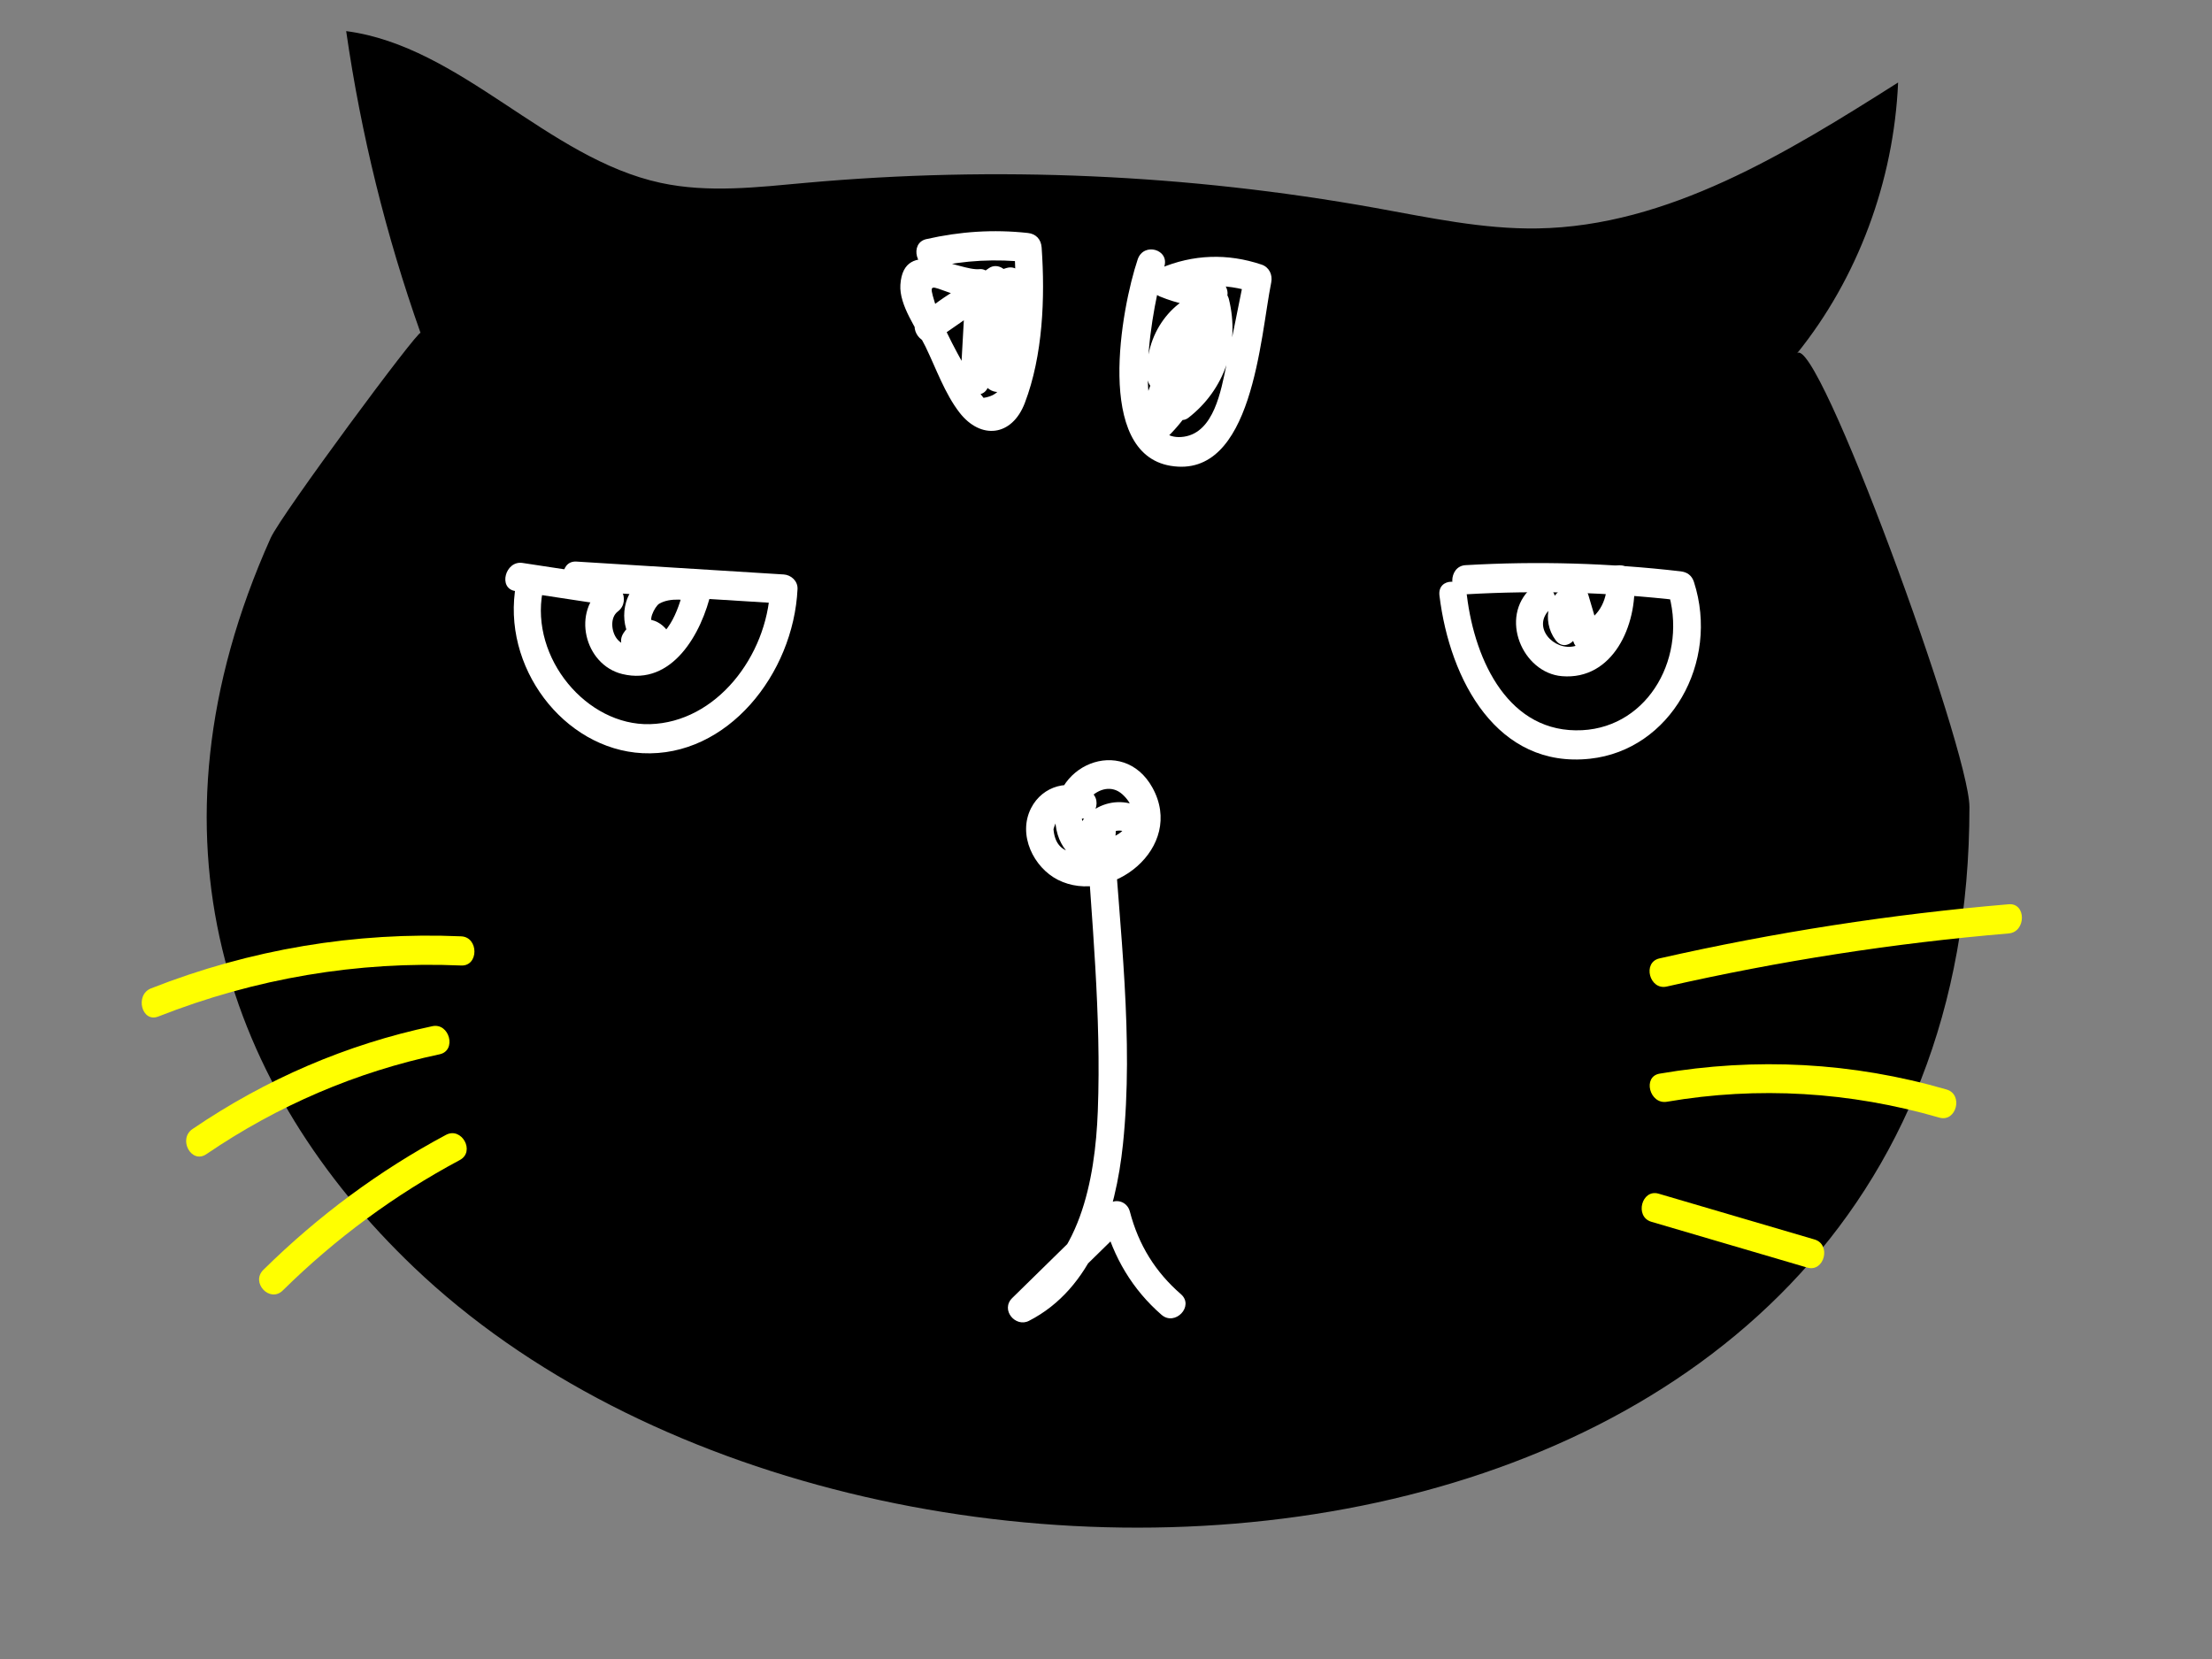 <?xml version="1.0" encoding="utf-8"?>
<!-- Generator: Adobe Illustrator 28.2.0, SVG Export Plug-In . SVG Version: 6.00 Build 0)  -->
<svg version="1.1" id="Layer_1" xmlns="http://www.w3.org/2000/svg" xmlns:xlink="http://www.w3.org/1999/xlink" x="0px" y="0px"
	 viewBox="0 0 640 480" style="enable-background:new 0 0 640 480;" xml:space="preserve">
<rect x="0" y="0" width="640" height="480" fill="#808080" stroke="none"/>
<style type="text/css">
	.st0{fill:#FFFFFF;}
	.st1{fill:#FFFF00;}
</style>
<g>
	<path d="M119.69,366.61c-53.59-51.18-80.36-124.08-41.37-210.97c3.01-6.71,42.91-60.57,43.36-59.31
		c-10-28.21-17.23-57.53-21.52-87.33c33.3,4.39,58.11,36.82,91,43.91c13.81,2.98,28.07,1.25,42.11-0.02
		c54.87-4.93,110.32-2.49,164.62,7.26c15.58,2.8,31.19,6.21,46.99,5.94c37.66-0.62,71.96-21.73,104.3-42.22
		c-1.24,28.62-11.73,56.7-29.29,78.44c5.6-6.89,49.93,114.25,49.93,131.18C569.9,469.64,251.02,492.04,119.69,366.61z"/>
</g>
<path class="st0" d="M424.01,171.96c20.8-1.21,41.57-0.62,62.28,1.79c-1.28-1.03-2.55-2.06-3.83-3.1
	c6.08,18.88-5.24,39.63-24.69,40.62c-21.03,1.06-31-19.71-33.35-38.95c-0.65-5.31-8.6-5.38-7.94,0
	c3.01,24.65,16.79,50.11,43.57,47.2c23.27-2.52,37.55-27.87,30.07-51.11c-0.62-1.94-1.98-2.88-3.83-3.1
	c-20.71-2.41-41.47-3-62.28-1.79C418.93,163.82,418.9,172.26,424.01,171.96L424.01,171.96z"/>
<path class="st0" d="M166.79,170.92c20,1.24,40,2.49,60,3.73c-1.32-1.41-2.65-2.81-3.97-4.22c-0.93,19.44-15.6,38.58-34.79,39.09
	c-18.26,0.48-34.62-19.09-31.05-38.25c0.99-5.3-6.66-7.57-7.66-2.24c-4.44,23.79,13.74,47.74,36.57,48.89
	c24.52,1.23,43.69-22.92,44.86-47.49c0.11-2.37-1.92-4.09-3.97-4.22c-20-1.24-40-2.49-60-3.73
	C161.68,162.16,161.7,170.6,166.79,170.92L166.79,170.92z"/>
<path class="st0" d="M149.08,171.01c7.11,1.08,14.23,2.16,21.34,3.24c5,0.76,7.16-7.37,2.11-8.13c-7.11-1.08-14.23-2.16-21.34-3.24
	C146.19,162.11,144.03,170.24,149.08,171.01L149.08,171.01z"/>
<path class="st0" d="M174.74,169.63c-9.53,7.11-5.67,22.75,5.35,25.4c14.32,3.45,22.94-11.58,25.75-24.08
	c0.65-2.91-1.24-5.02-3.83-5.34c-7.5-0.93-18.19-0.68-20.88,8.68c-1.92,6.67,1.48,14.54,8.56,14.67c3.48,0.06,5.19-4.64,2.81-7.2
	c-3.72-4.01-9.22-3.09-12.11,1.42c-2.89,4.5,3.99,8.72,6.86,4.26c-0.12,0.1-0.24,0.19-0.36,0.29c0.94-2.4,1.87-4.8,2.81-7.2
	c-2.89-0.05-0.2-5.14,1.02-5.85c3.28-1.91,7.76-1.06,11.3-0.62c-1.28-1.78-2.55-3.56-3.83-5.34c-1.55,6.87-4.21,15.33-11.28,17.69
	c-2.77,0.92-6.4,0.99-8.42-1.6c-1.64-2.1-2.03-6.17,0.27-7.89C182.9,173.82,178.94,166.5,174.74,169.63L174.74,169.63z"/>
<path class="st0" d="M443.04,170.12c-9.39,8.49-2.53,24.57,8.88,25.52c14.66,1.22,21.9-14.62,20.9-28.05c-2.65,0-5.29,0-7.94,0
	c0.43,5.4-1.97,10.69-6.91,12.77c1.63,0.98,3.26,1.96,4.88,2.95c-1.1-3.75-2.21-7.49-3.31-11.24c-0.65-2.19-2.74-3.54-4.88-2.95
	c-6.92,1.93-8.77,10.42-4.6,16.06c3.16,4.27,8.74-1.74,5.61-5.97c-0.61-0.82,0.57-1.81,1.09-1.96c-1.63-0.98-3.26-1.96-4.88-2.95
	c1.1,3.75,2.21,7.49,3.31,11.24c0.59,2,2.83,3.81,4.88,2.95c8.09-3.39,13.49-11.48,12.74-20.9c-0.42-5.36-8.34-5.43-7.94,0
	c0.56,7.52-1.14,17.13-9.14,19.32c-6.03,1.65-12.92-5.55-7.08-10.83C452.55,172.56,446.91,166.61,443.04,170.12L443.04,170.12z"/>
<path class="st0" d="M315.38,228.96c-5.83-3.73-13.71-1.69-17.05,4.84c-3.98,7.78,0.78,17.22,7.74,20.75
	c15.12,7.68,37.03-9.25,27.35-26.69c-8.53-15.36-30.12-6.53-28,10.74c2.02,16.46,24.03,15.47,28.67,1.44
	c0.45-1.36-0.05-3.14-1.02-4.1c-7.38-7.35-20.06-3.75-22.29,7.02c-0.46,2.21,0.61,4.58,2.77,5.19c7.35,2.08,12.17-7.08,7.32-12.96
	c-2.21-2.69-7-0.6-6.78,2.98c1.73,27.63,4.59,55.55,3.54,83.27c-0.76,20.05-5.25,43.92-23.93,53.46c1.6,2.21,3.21,4.42,4.81,6.62
	c9.13-8.95,18.26-17.9,27.39-26.85c-2.21-0.62-4.42-1.24-6.64-1.86c2.87,11.02,8.45,20.34,16.8,27.6c3.92,3.41,9.57-2.53,5.61-5.97
	c-7.32-6.36-12.23-14.16-14.76-23.88c-0.82-3.15-4.46-3.99-6.64-1.86c-9.13,8.95-18.26,17.9-27.39,26.85
	c-3.49,3.42,0.94,8.6,4.81,6.62c18.34-9.37,25.12-31.02,27.22-51.14c3.18-30.57-0.98-62.33-2.89-92.87
	c-2.26,0.99-4.52,1.99-6.78,2.98c0.14-0.38,0.27-0.76,0.41-1.14c0.92,1.73,1.85,3.46,2.77,5.19c0.89-4.32,5.68-6.62,9.02-3.3
	c-0.34-1.37-0.68-2.74-1.02-4.1c-1.51,4.57-8.57,6.73-11.85,2.82c-5.28-6.28,4.12-16.26,10.17-10.79c5.97,5.4,2.71,12.65-3.27,15.94
	c-3.87,2.13-7.29,2.59-11.35,0.8c-3.23-0.59-5-2.81-5.31-6.65c1.16-4.18,3.35-5.41,6.55-3.69
	C315.76,239.06,319.75,231.76,315.38,228.96L315.38,228.96z"/>
<path class="st0" d="M270.1,77.35c9.08-2.07,18.09-2.49,27.31-1.48c-1.32-1.41-2.65-2.81-3.97-4.22c0.6,8.62,0.51,17.24-0.73,25.8
	c-0.52,3.64-0.88,8.38-2.35,11.74c-0.22,3.4-2.15,5.37-5.79,5.92c-1.18-1.4-2.16-2.94-2.94-4.62c-3.86-6.85-8.9-15.51-11.21-23.09
	c-1.68-5.53-1.2-4.61,4.32-2.72c3.32,1.14,5.21,2.03,8.69,1.64c-1.32-1.41-2.65-2.81-3.97-4.22c-0.51,9.12-1.02,18.24-1.53,27.37
	c-0.23,4.08,5.7,5.89,7.4,2.13c4.41-9.75,5.74-19.49,4.27-30.18c-0.65-4.74-7.89-3.55-7.8,1.12c0.18,8.98-0.86,17.55-3.19,26.19
	c-1.21,4.46,5.44,7.73,7.26,3.25c4.01-9.92,6.12-19.93,6.2-30.74c0.02-3.09-3.43-5.41-5.97-3.64c-6.48,4.5-12.96,8.99-19.44,13.49
	c1.6,2.21,3.21,4.42,4.81,6.62c6.52-5.73,13.7-9.61,21.85-12.03c-1.63-1.73-3.26-3.46-4.88-5.19c-1.39,9.21-2.77,18.42-4.16,27.63
	c-0.8,5.31,6.85,7.6,7.66,2.24c1.39-9.21,2.77-18.42,4.16-27.63c0.46-3.06-1.72-6.13-4.88-5.19c-9.49,2.82-17.77,7.53-25.36,14.2
	c-3.47,3.05,1.06,9.23,4.81,6.62c6.48-4.5,12.96-8.99,19.44-13.49c-1.99-1.21-3.98-2.43-5.97-3.64c-0.07,9.25-1.67,17.97-5.12,26.48
	c2.42,1.08,4.84,2.17,7.26,3.25c2.53-9.34,3.68-18.71,3.48-28.43c-2.6,0.37-5.2,0.75-7.8,1.12c1.14,8.28-0.07,16.15-3.47,23.68
	c2.47,0.71,4.93,1.42,7.4,2.13c0.51-9.12,1.02-18.24,1.53-27.37c0.12-2.11-1.92-4.45-3.97-4.22c-5.93,0.66-22.02-9.47-22.94,4.52
	c-0.39,6,4.84,12.9,7.27,17.91c3.04,6.26,5.59,13.59,9.83,19.06c6.13,7.91,15.19,6.99,18.91-2.79c5.22-13.71,5.88-30.4,4.86-44.94
	c-0.17-2.46-1.69-3.97-3.97-4.22c-9.96-1.09-19.65-0.44-29.42,1.78C263,70.35,265.11,78.48,270.1,77.35L270.1,77.35z"/>
<path class="st0" d="M329.17,75.05c-4.75,14.15-12.49,56.03,9.48,59.72c23.84,4,25.97-37.36,29.15-53.02
	c0.47-2.29-0.63-4.47-2.77-5.19c-9.85-3.31-19.82-3-29.42,1.09c-3.71,1.58-3.79,6.58,0,8.14c5.09,2.09,10.06,3.07,15.5,3.23
	c-1.14-2.12-2.29-4.23-3.43-6.35c-8.67,12.72-14.98,26.75-18.94,41.87c-0.85,3.23,2.96,7.1,5.83,4.76
	c12.11-9.85,18.67-24.93,16.75-41.19c-0.39-3.29-4.23-5.99-6.78-2.98c-7.81,9.22-10.4,21.44-6.52,33.22
	c0.76,2.32,3.62,4.24,5.83,2.52c10.35-8.04,14.99-21.03,11.71-34.31c-0.59-2.38-2.78-3.31-4.88-2.95
	c-11.55,1.99-19.73,13.27-18.72,25.63c0.44,5.37,8.38,5.42,7.94,0c-0.73-8.94,4.61-16.07,12.89-17.5c-1.63-0.98-3.26-1.96-4.88-2.95
	c2.31,9.34-0.64,19.02-8.06,24.78c1.94,0.84,3.89,1.68,5.83,2.52c-2.93-8.89-1.5-17.96,4.48-25.01c-2.26-0.99-4.52-1.99-6.78-2.98
	c1.55,13.1-2.81,25.76-12.81,33.9c1.94,1.59,3.89,3.18,5.83,4.76c3.8-14.5,9.84-27.68,18.14-39.86c1.85-2.72-0.67-6.27-3.43-6.35
	c-4.76-0.13-8.98-1.11-13.39-2.93c0,2.71,0,5.42,0,8.14c8.36-3.56,16.61-3.98,25.2-1.09c-0.92-1.73-1.85-3.46-2.77-5.19
	c-1.78,8.75-3.49,17.52-5.34,26.26c-1.54,7.28-3.56,19.31-12.24,20.61c-17.43,2.62-8.53-40.76-5.74-49.09
	C338.55,72.17,330.88,69.96,329.17,75.05L329.17,75.05z"/>
<path class="st1" d="M482.23,285.44c32.66-7.42,65.67-12.56,98.96-15.37c5.06-0.43,5.1-8.87,0-8.44
	c-33.99,2.87-67.73,8.1-101.07,15.67C475.12,278.44,477.24,286.57,482.23,285.44L482.23,285.44z"/>
<path class="st1" d="M482.29,318.77c26.37-4.53,53.06-2.89,78.81,4.59c4.94,1.43,7.04-6.7,2.11-8.13
	c-27.2-7.9-55.21-9.36-83.03-4.59C475.15,311.49,477.29,319.63,482.29,318.77L482.29,318.77z"/>
<path class="st1" d="M477.79,353.5c15.03,4.42,30.07,8.83,45.1,13.25c4.93,1.45,7.04-6.69,2.11-8.13
	c-15.03-4.42-30.07-8.83-45.1-13.25C474.97,343.92,472.87,352.05,477.79,353.5L477.79,353.5z"/>
<path class="st1" d="M45.8,294.11c28.14-11.07,57.65-16.06,87.64-14.76c5.11,0.22,5.1-8.21,0-8.44
	c-30.62-1.33-61.01,3.75-89.75,15.06C38.94,287.85,41,296,45.8,294.11L45.8,294.11z"/>
<path class="st1" d="M59.7,333.94c20.71-14.1,43.37-23.79,67.49-28.9c5.01-1.06,2.89-9.19-2.11-8.13
	c-24.74,5.24-48.14,15.29-69.38,29.75C51.41,329.58,55.38,336.88,59.7,333.94L59.7,333.94z"/>
<path class="st1" d="M81.82,373.37c15.36-15.15,32.49-27.72,51.21-37.73c4.57-2.44,0.55-9.72-4.01-7.28
	c-19.31,10.32-36.98,23.43-52.82,39.04C72.45,371.1,78.08,377.06,81.82,373.37L81.82,373.37z"/>
</svg>
